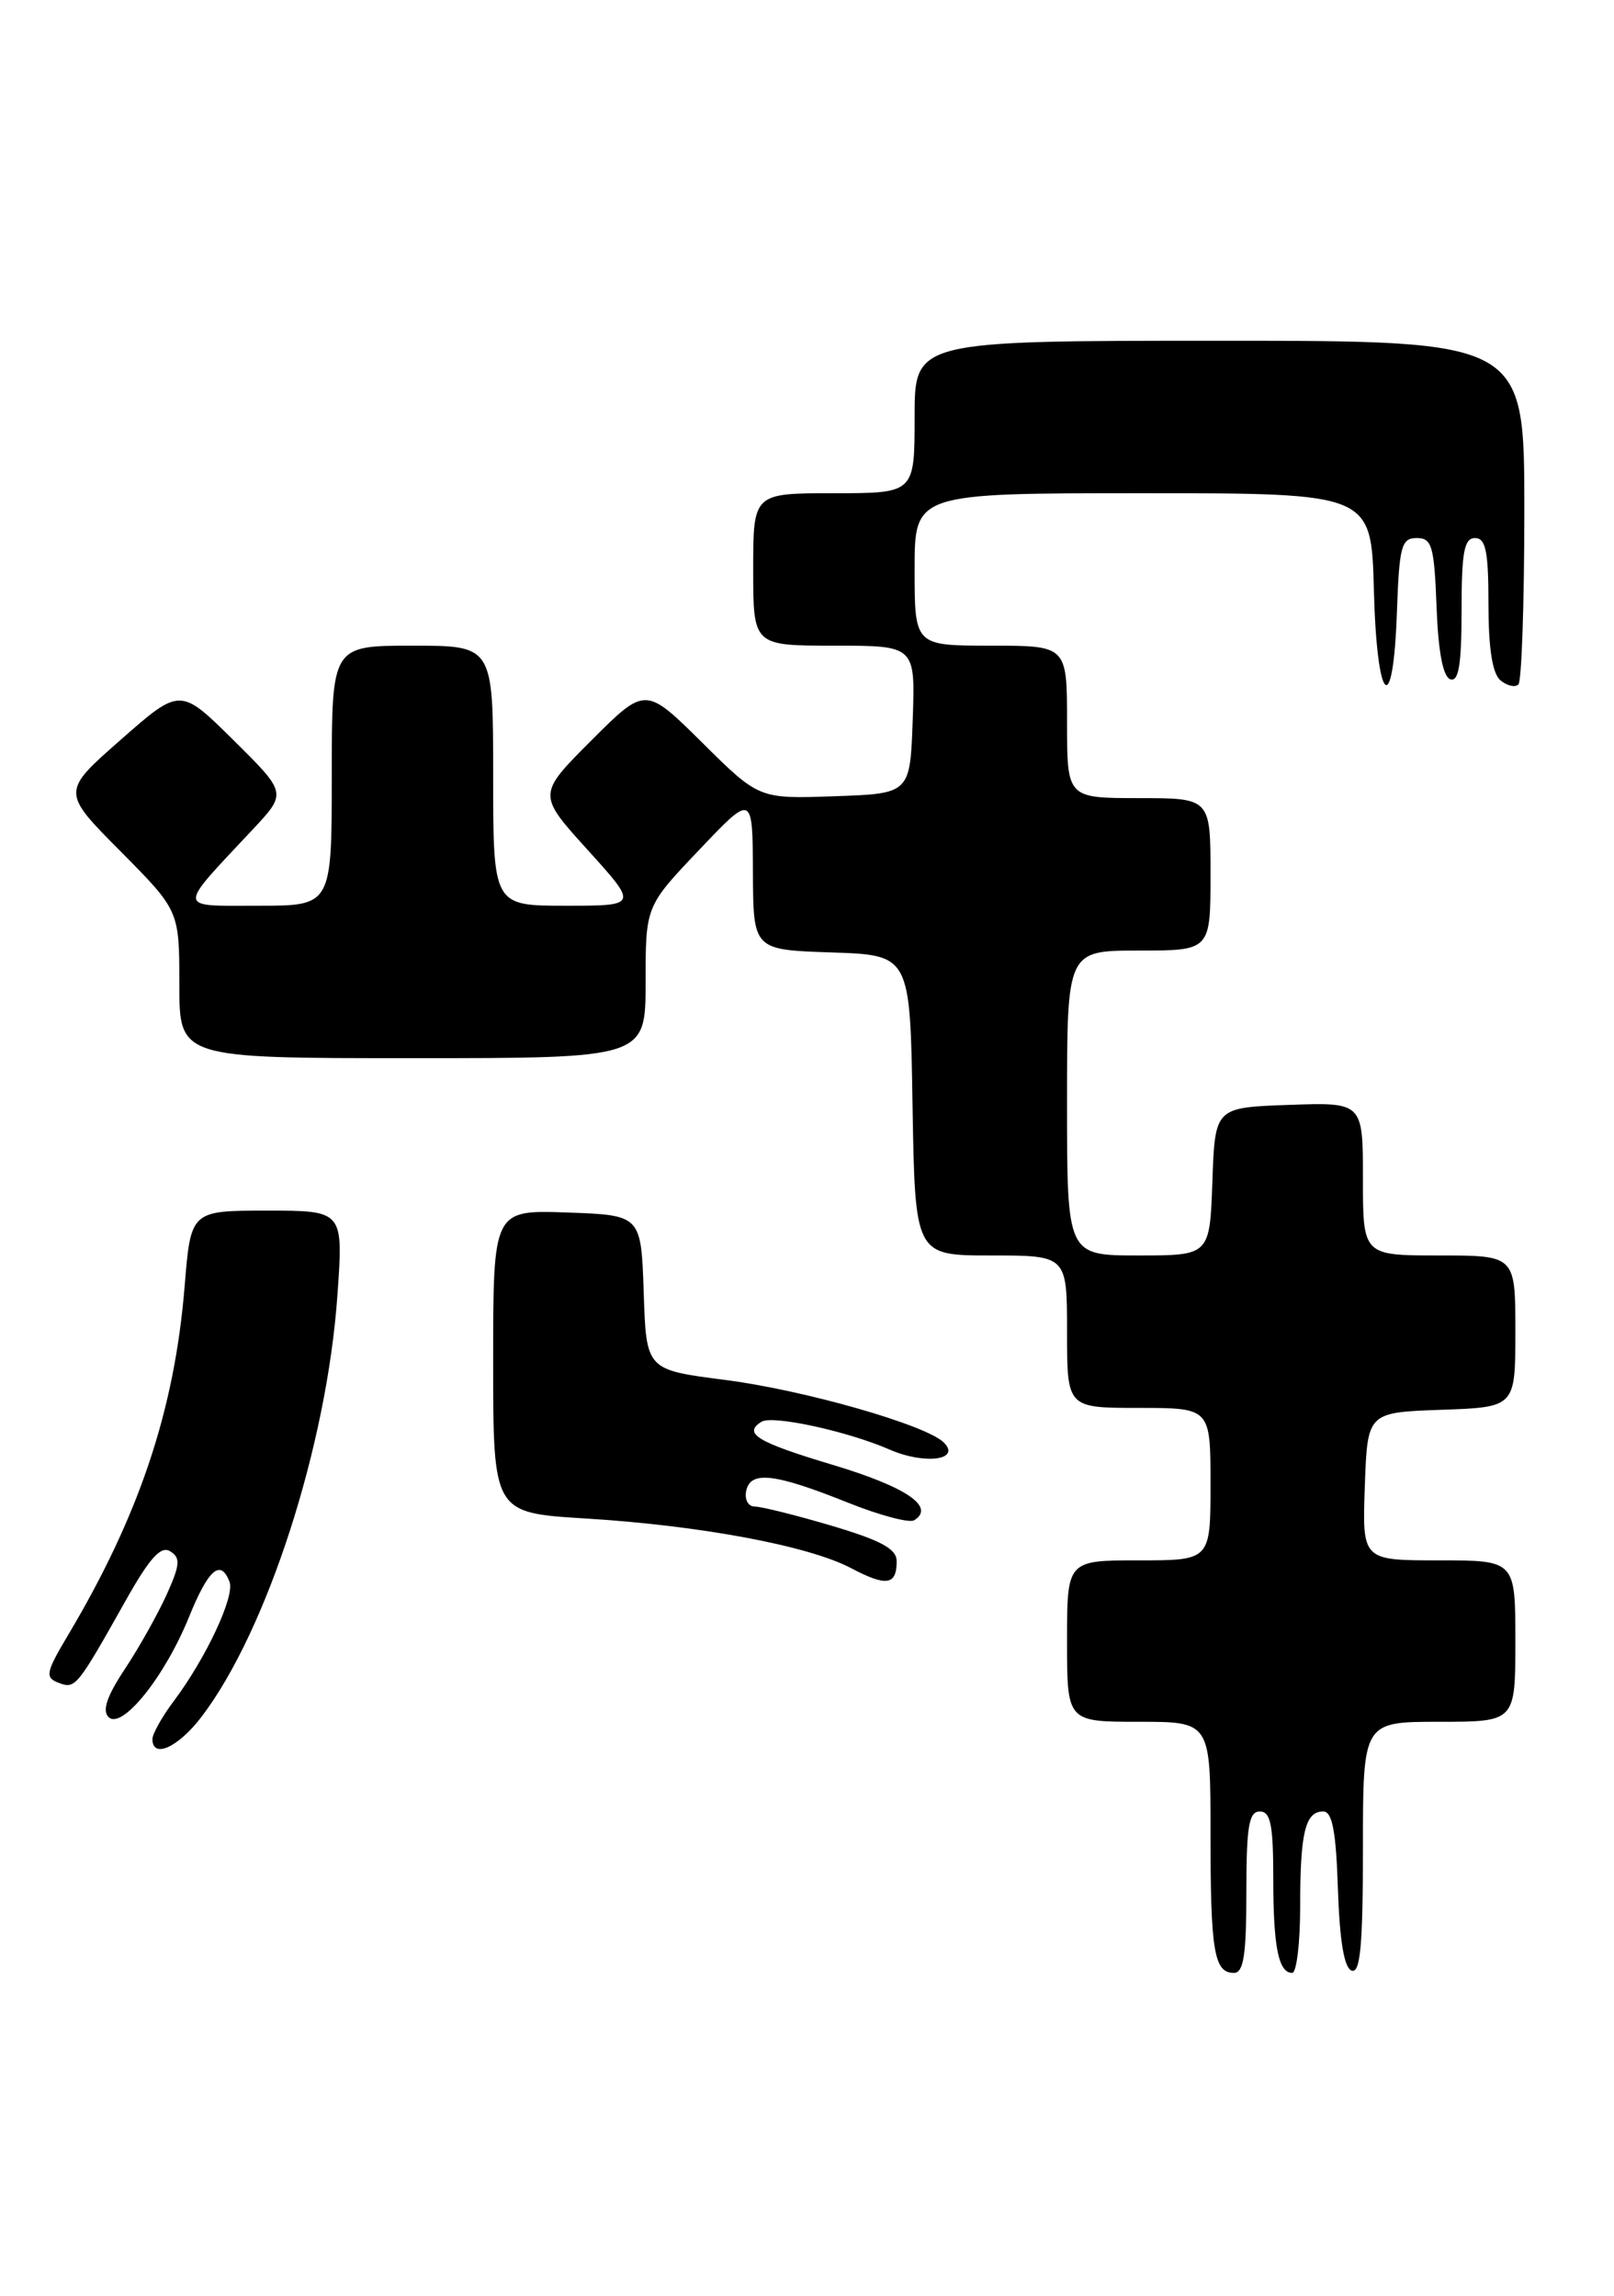 <?xml version="1.0" encoding="UTF-8" standalone="no"?>
<!DOCTYPE svg PUBLIC "-//W3C//DTD SVG 1.1//EN" "http://www.w3.org/Graphics/SVG/1.1/DTD/svg11.dtd" >
<svg xmlns="http://www.w3.org/2000/svg" xmlns:xlink="http://www.w3.org/1999/xlink" version="1.1" viewBox="0 0 180 256">
 <g >
 <path fill="currentColor"
d=" M 139.00 211.00 C 139.00 203.67 139.28 202.00 140.50 202.00 C 141.70 202.00 142.00 203.49 142.00 209.42 C 142.00 217.11 142.58 220.00 144.11 220.00 C 144.60 220.00 145.00 216.66 145.00 212.58 C 145.00 204.33 145.57 202.00 147.57 202.00 C 148.58 202.00 149.00 204.19 149.21 210.67 C 149.41 216.50 149.91 219.47 150.75 219.75 C 151.71 220.07 152.00 216.90 152.00 206.08 C 152.00 192.00 152.00 192.00 160.50 192.00 C 169.00 192.00 169.00 192.00 169.00 183.00 C 169.00 174.00 169.00 174.00 160.46 174.00 C 151.92 174.00 151.92 174.00 152.21 165.75 C 152.50 157.50 152.50 157.50 160.75 157.21 C 169.00 156.92 169.00 156.92 169.00 148.46 C 169.00 140.00 169.00 140.00 160.50 140.00 C 152.00 140.00 152.00 140.00 152.00 131.46 C 152.00 122.92 152.00 122.92 143.75 123.21 C 135.50 123.50 135.50 123.50 135.21 131.75 C 134.92 140.00 134.92 140.00 126.96 140.00 C 119.00 140.00 119.00 140.00 119.00 123.00 C 119.00 106.00 119.00 106.00 127.00 106.00 C 135.00 106.00 135.00 106.00 135.00 97.50 C 135.00 89.00 135.00 89.00 127.00 89.00 C 119.00 89.00 119.00 89.00 119.00 80.50 C 119.00 72.00 119.00 72.00 110.50 72.00 C 102.00 72.00 102.00 72.00 102.00 63.50 C 102.00 55.00 102.00 55.00 127.47 55.00 C 152.93 55.00 152.93 55.00 153.22 65.75 C 153.55 78.56 155.37 80.32 155.79 68.25 C 156.05 60.89 156.29 60.00 158.00 60.00 C 159.70 60.00 159.95 60.88 160.21 67.67 C 160.40 72.70 160.93 75.48 161.75 75.75 C 162.68 76.06 163.00 74.10 163.00 68.08 C 163.00 61.56 163.29 60.00 164.50 60.00 C 165.70 60.00 166.00 61.49 166.00 67.38 C 166.00 72.33 166.44 75.12 167.34 75.87 C 168.08 76.48 168.98 76.69 169.34 76.32 C 169.70 75.96 170.00 67.19 170.00 56.83 C 170.00 38.00 170.00 38.00 136.00 38.00 C 102.00 38.00 102.00 38.00 102.00 46.50 C 102.00 55.00 102.00 55.00 93.00 55.00 C 84.00 55.00 84.00 55.00 84.00 63.50 C 84.00 72.00 84.00 72.00 93.04 72.00 C 102.08 72.00 102.08 72.00 101.79 80.25 C 101.50 88.50 101.50 88.50 93.07 88.79 C 84.64 89.09 84.64 89.09 78.31 82.81 C 71.98 76.54 71.98 76.54 65.96 82.56 C 59.93 88.59 59.93 88.59 65.55 94.79 C 71.17 101.00 71.17 101.00 63.08 101.00 C 55.00 101.00 55.00 101.00 55.00 86.50 C 55.00 72.00 55.00 72.00 46.00 72.00 C 37.00 72.00 37.00 72.00 37.00 86.50 C 37.00 101.00 37.00 101.00 28.85 101.00 C 19.61 101.00 19.66 101.60 28.21 92.47 C 31.99 88.43 31.99 88.43 26.05 82.55 C 20.10 76.66 20.10 76.66 13.48 82.48 C 6.85 88.30 6.85 88.30 13.43 94.92 C 20.00 101.55 20.00 101.55 20.00 109.78 C 20.00 118.00 20.00 118.00 46.00 118.00 C 72.00 118.00 72.00 118.00 72.00 109.53 C 72.00 101.05 72.00 101.05 77.97 94.78 C 83.93 88.50 83.93 88.50 83.97 97.21 C 84.00 105.92 84.00 105.92 92.75 106.21 C 101.50 106.50 101.50 106.50 101.77 123.25 C 102.05 140.00 102.05 140.00 110.52 140.00 C 119.00 140.00 119.00 140.00 119.00 148.50 C 119.00 157.00 119.00 157.00 127.00 157.00 C 135.00 157.00 135.00 157.00 135.00 165.50 C 135.00 174.00 135.00 174.00 127.00 174.00 C 119.00 174.00 119.00 174.00 119.00 183.00 C 119.00 192.00 119.00 192.00 127.00 192.00 C 135.00 192.00 135.00 192.00 135.00 204.42 C 135.00 217.64 135.40 220.00 137.61 220.00 C 138.69 220.00 139.00 218.03 139.00 211.00 Z  M 22.47 191.45 C 29.78 181.87 36.46 161.17 37.63 144.43 C 38.30 135.00 38.30 135.00 29.79 135.00 C 21.28 135.00 21.28 135.00 20.59 143.44 C 19.47 157.20 15.56 168.92 7.64 182.25 C 5.10 186.51 4.99 187.06 6.53 187.65 C 8.41 188.37 8.56 188.19 14.04 178.44 C 16.70 173.72 17.94 172.34 18.98 172.99 C 20.15 173.71 20.09 174.48 18.59 177.81 C 17.60 179.99 15.51 183.73 13.93 186.11 C 11.92 189.14 11.37 190.76 12.11 191.48 C 13.60 192.92 18.35 187.02 21.06 180.36 C 23.24 174.98 24.60 173.79 25.60 176.40 C 26.21 177.99 22.98 184.89 19.39 189.68 C 18.07 191.43 17.00 193.35 17.00 193.93 C 17.00 196.16 19.87 194.86 22.47 191.45 Z  M 100.00 174.09 C 100.00 172.72 98.26 171.78 92.75 170.14 C 88.76 168.96 84.90 168.00 84.18 168.00 C 83.44 168.00 83.02 167.22 83.22 166.25 C 83.69 163.98 86.40 164.29 94.58 167.57 C 98.10 168.98 101.42 169.86 101.95 169.53 C 104.35 168.04 101.09 165.82 92.90 163.36 C 84.43 160.82 82.82 159.85 84.93 158.54 C 86.16 157.78 94.52 159.60 99.20 161.64 C 103.10 163.35 107.22 162.82 105.26 160.86 C 103.30 158.90 89.66 155.00 80.80 153.87 C 72.07 152.75 72.07 152.75 71.79 144.12 C 71.50 135.50 71.50 135.50 63.25 135.21 C 55.00 134.92 55.00 134.92 55.00 151.81 C 55.00 168.70 55.00 168.70 65.30 169.33 C 78.08 170.11 90.17 172.37 94.90 174.86 C 98.87 176.95 100.00 176.78 100.00 174.09 Z "/>
</g>
</svg>
